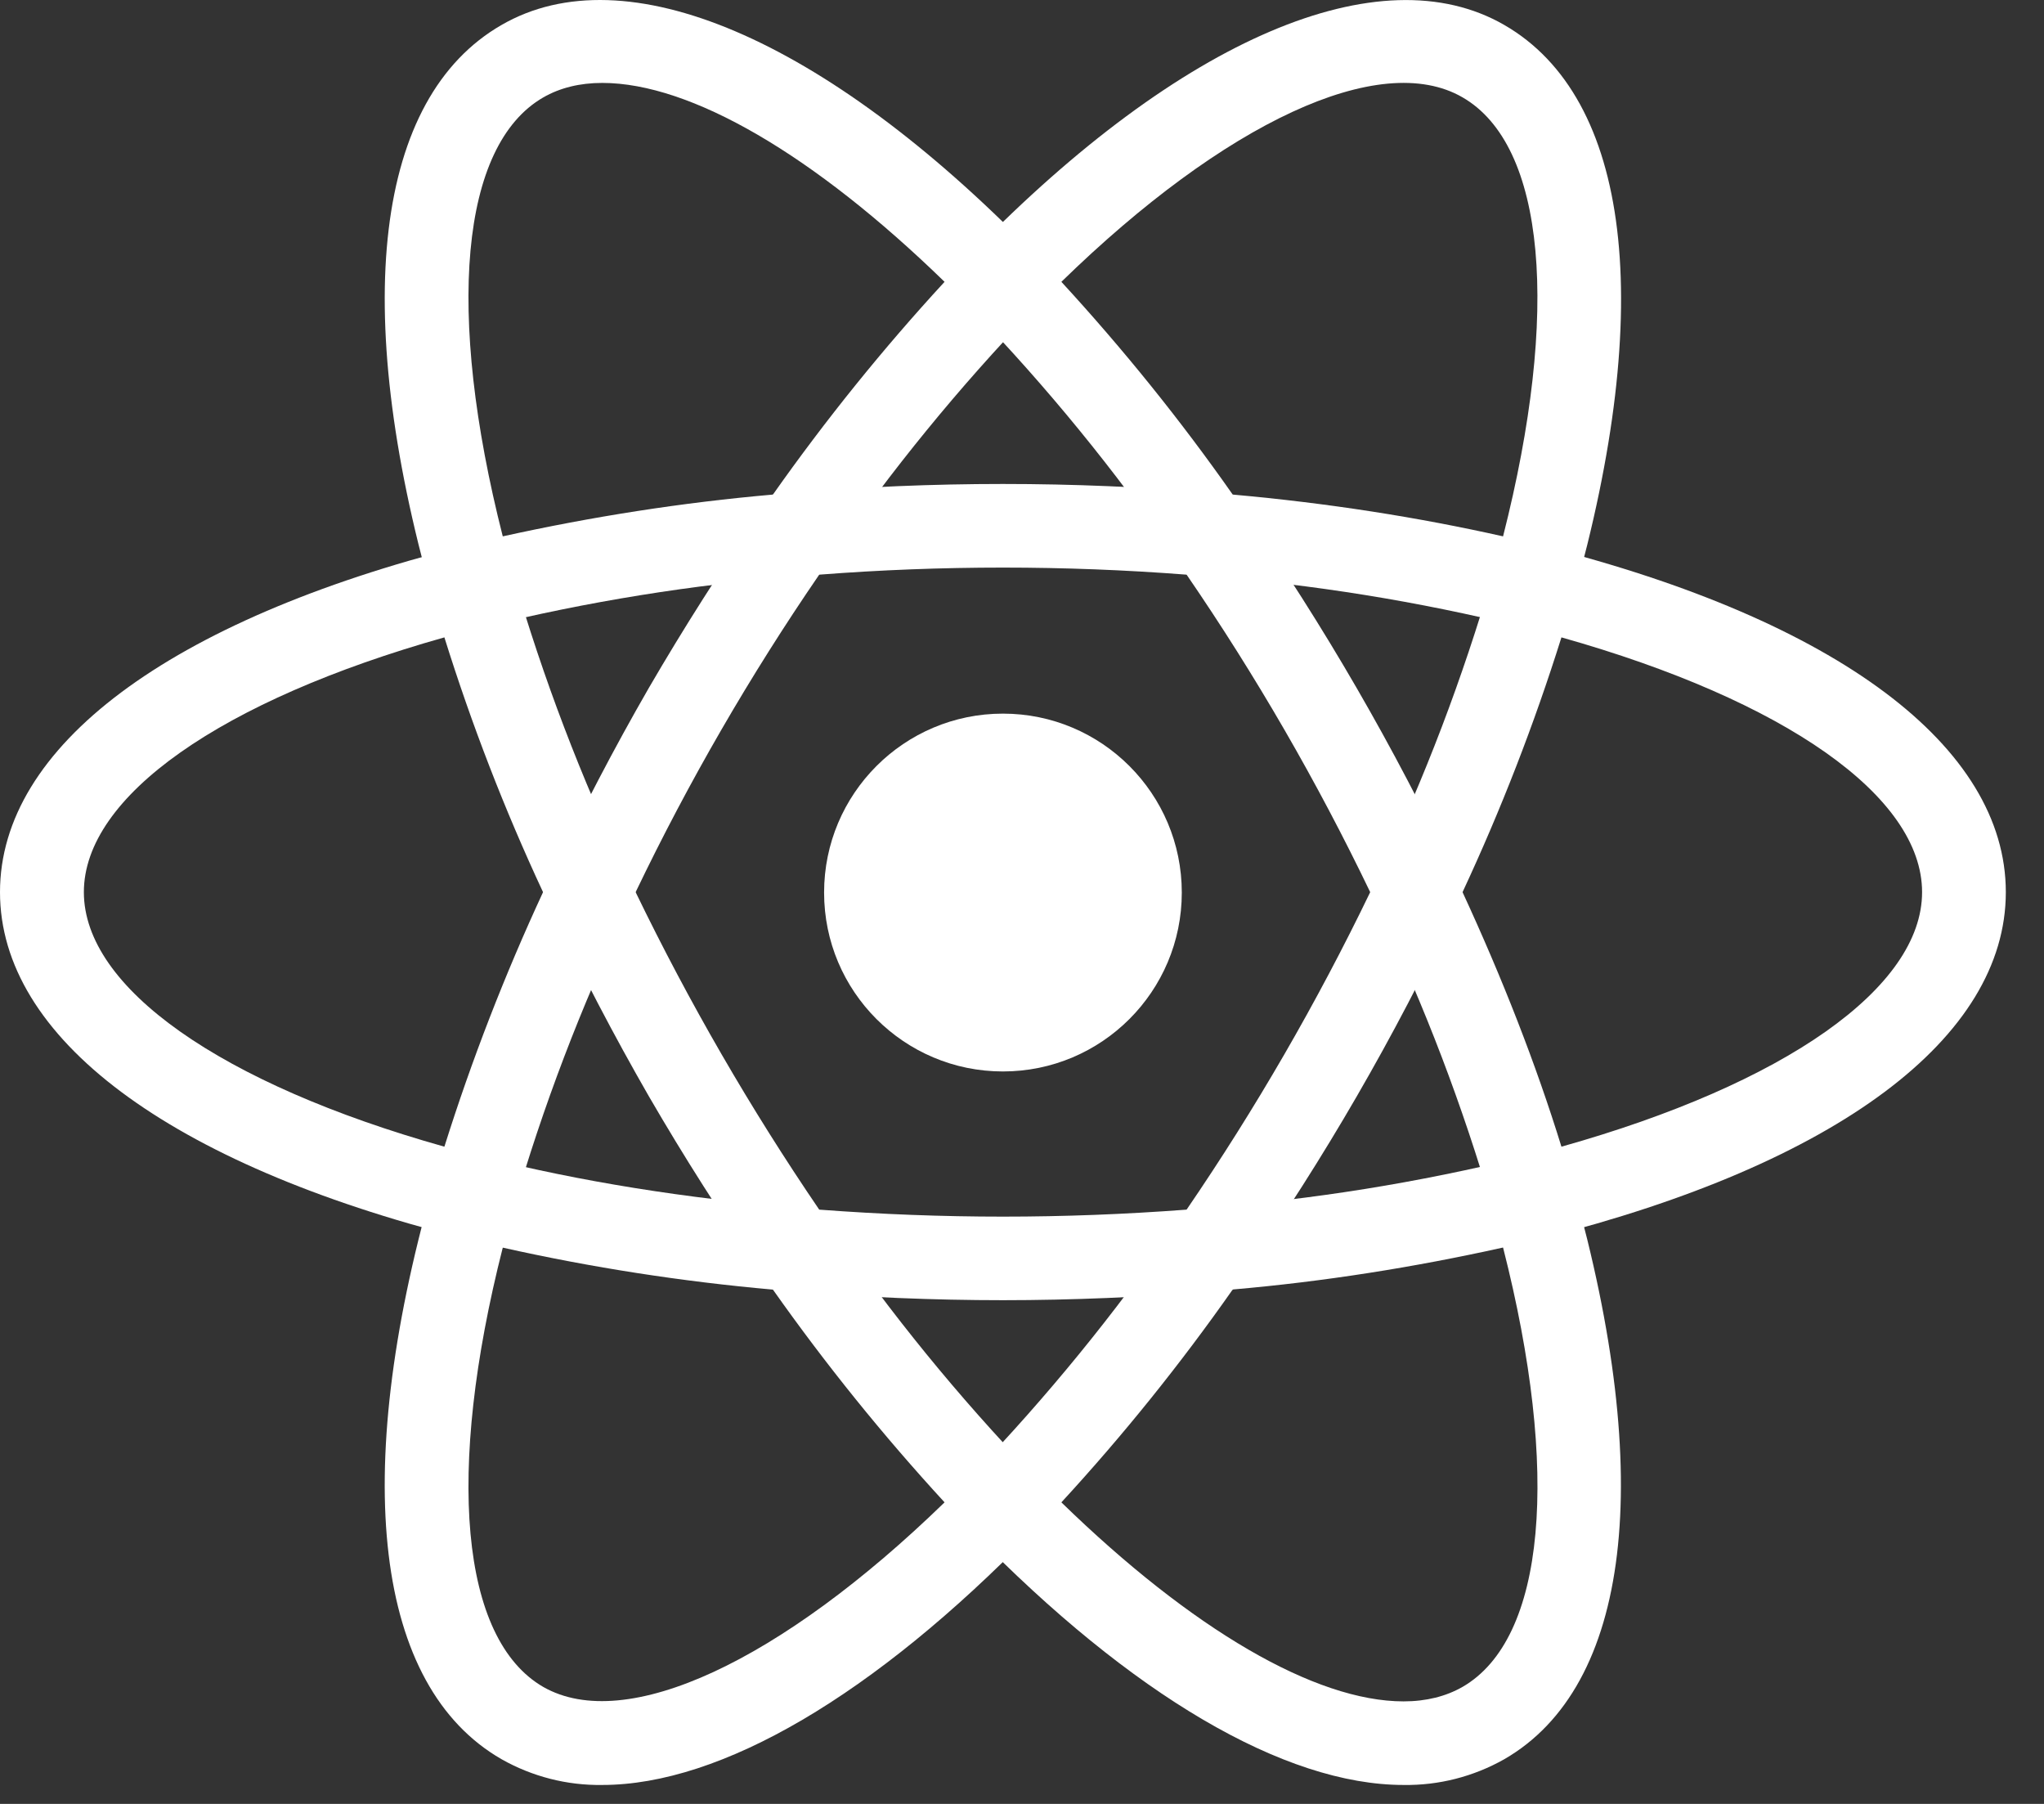 <svg width="34" height="30" viewBox="0 0 34 30" fill="none" xmlns="http://www.w3.org/2000/svg">
<rect x="0" y="0" width="34" height="30" fill="#333333" stroke="none"/>
<path d="M16.683 17.819C18.326 17.819 19.658 16.487 19.658 14.844C19.658 13.2 18.326 11.868 16.683 11.868C15.04 11.868 13.708 13.2 13.708 14.844C13.708 16.487 15.04 17.819 16.683 17.819Z" fill="white"/>
<path d="M8.353 20.759L7.695 20.59C2.805 19.355 0 17.255 0 14.837C0 12.417 2.807 10.319 7.695 9.084L8.353 8.917L8.538 9.569C9.033 11.275 9.666 12.938 10.432 14.54L10.573 14.837L10.432 15.134C9.665 16.739 9.03 18.402 8.538 20.109L8.353 20.759ZM7.392 10.6C3.677 11.647 1.395 13.244 1.395 14.837C1.395 16.427 3.675 18.025 7.392 19.07C7.847 17.624 8.397 16.209 9.033 14.837C8.392 13.463 7.844 12.047 7.392 10.6ZM25.012 20.759L24.828 20.105C24.333 18.399 23.699 16.735 22.933 15.132L22.792 14.837L22.933 14.539C23.7 12.937 24.332 11.272 24.828 9.565L25.012 8.915L25.67 9.082C30.562 10.317 33.365 12.415 33.365 14.837C33.365 17.257 30.56 19.355 25.67 20.59L25.012 20.759ZM24.328 14.837C24.995 16.28 25.55 17.7 25.973 19.07C29.69 18.025 31.972 16.427 31.972 14.837C31.972 13.244 29.692 11.649 25.973 10.6C25.519 12.047 24.969 13.462 24.328 14.837Z" fill="white"/>
<path d="M7.382 10.594L7.198 9.944C5.822 5.097 6.238 1.625 8.343 0.415C10.402 -0.776 13.713 0.632 17.182 4.19L17.655 4.677L17.182 5.162C15.95 6.443 14.824 7.822 13.815 9.285L13.627 9.555L13.3 9.582C11.526 9.721 9.766 10.005 8.038 10.43L7.382 10.594ZM10.018 1.379C9.645 1.379 9.315 1.46 9.037 1.62C7.657 2.415 7.413 5.184 8.363 8.92C9.848 8.592 11.347 8.357 12.857 8.225C13.731 6.985 14.684 5.803 15.712 4.687C13.54 2.575 11.49 1.379 10.018 1.379ZM23.347 29.685C21.367 29.685 18.823 28.192 16.183 25.482L15.712 24.997L16.183 24.514C17.415 23.23 18.542 21.85 19.552 20.385L19.738 20.119L20.062 20.087C21.836 19.95 23.597 19.667 25.325 19.242L25.983 19.075L26.168 19.727C27.538 24.57 27.123 28.047 25.022 29.257C24.511 29.546 23.933 29.694 23.347 29.685ZM17.655 24.985C19.825 27.097 21.877 28.295 23.347 28.295C23.722 28.295 24.052 28.212 24.328 28.054C25.71 27.257 25.955 24.484 25.002 20.747C23.518 21.077 22.018 21.314 20.505 21.445C19.634 22.687 18.682 23.87 17.655 24.985Z" fill="white"/>
<path d="M25.983 10.594L25.325 10.429C23.597 10.002 21.836 9.718 20.062 9.58L19.738 9.552L19.552 9.282C18.543 7.818 17.417 6.439 16.183 5.159L15.712 4.674L16.183 4.19C19.65 0.634 22.96 -0.775 25.022 0.415C27.125 1.627 27.543 5.099 26.168 9.944L25.983 10.594ZM20.505 8.225C22.095 8.367 23.602 8.605 25.002 8.92C25.953 5.184 25.71 2.415 24.328 1.619C22.955 0.824 20.37 2.04 17.655 4.687C18.682 5.804 19.635 6.984 20.505 8.225ZM10.018 29.685C9.432 29.694 8.854 29.546 8.343 29.257C6.238 28.047 5.822 24.572 7.197 19.727L7.377 19.075L8.035 19.242C9.642 19.647 11.412 19.932 13.298 20.087L13.622 20.119L13.81 20.385C14.817 21.849 15.943 23.23 17.177 24.514L17.65 24.997L17.177 25.482C14.538 28.194 11.995 29.685 10.018 29.685ZM8.363 20.749C7.413 24.485 7.657 27.259 9.037 28.055C10.412 28.839 12.988 27.63 15.712 24.985C14.685 23.868 13.731 22.686 12.857 21.447C11.345 21.313 9.844 21.08 8.363 20.749Z" fill="white"/>
<path d="M16.683 21.623C15.538 21.623 14.363 21.575 13.183 21.477L12.857 21.448L12.668 21.178C12.003 20.222 11.377 19.238 10.792 18.23C10.211 17.22 9.671 16.186 9.173 15.132L9.033 14.837L9.173 14.539C9.672 13.485 10.21 12.452 10.792 11.442C11.37 10.448 12.002 9.455 12.668 8.492L12.857 8.225L13.183 8.195C15.511 8 17.852 8 20.18 8.195L20.503 8.227L20.692 8.494C22.025 10.408 23.195 12.431 24.192 14.54L24.33 14.838L24.192 15.133C23.198 17.244 22.027 19.267 20.692 21.18L20.503 21.45L20.18 21.479C19.003 21.573 17.827 21.623 16.683 21.623ZM13.627 20.117C15.685 20.272 17.682 20.272 19.738 20.117C20.887 18.436 21.907 16.671 22.792 14.837C21.91 13.002 20.89 11.236 19.738 9.557C17.704 9.4 15.661 9.4 13.627 9.557C12.475 11.236 11.454 13.001 10.573 14.837C11.46 16.67 12.48 18.434 13.627 20.117Z" fill="white"/>
</svg>
